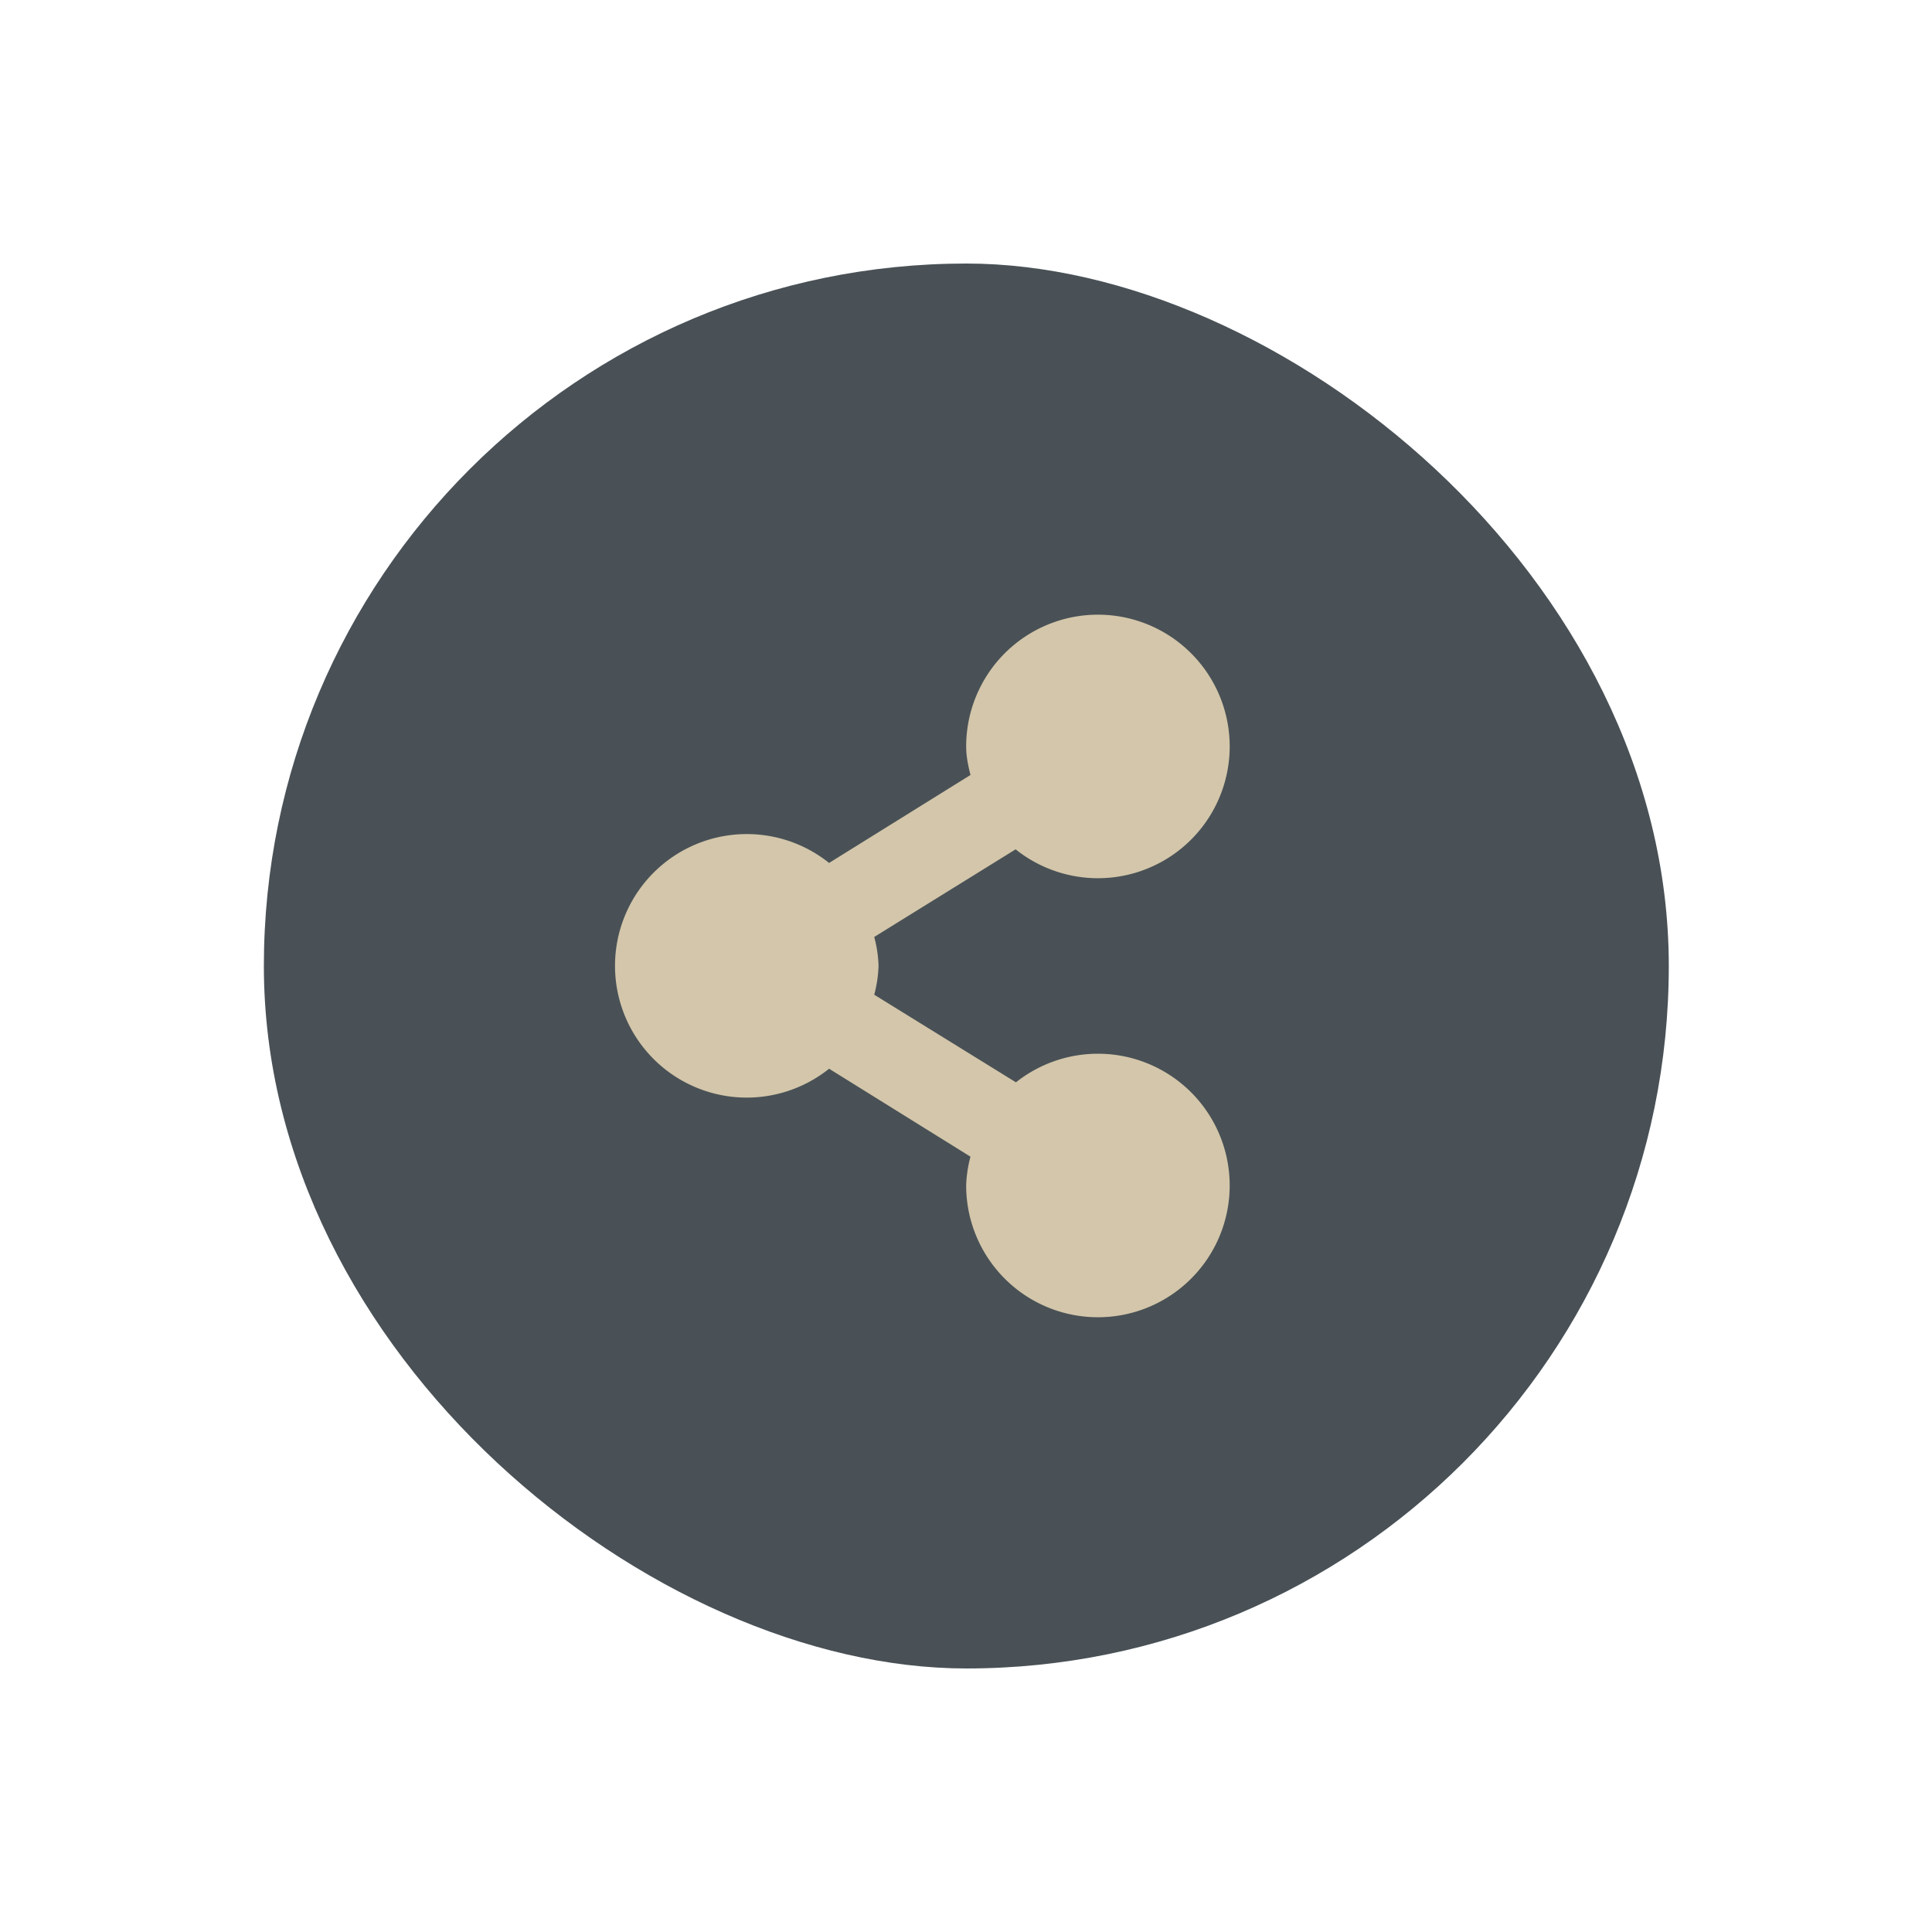 <svg xmlns="http://www.w3.org/2000/svg" width="22" height="22" viewBox="0 0 5.821 5.821"><g transform="translate(.53 -290.915)"><rect transform="matrix(0 -1 -1 0 0 0)" width="4.233" height="4.233" x="-295.942" y="-4.498" rx="2.117" ry="2.117" fill="#495156"/><path d="M2.778 292.767a.397.397 0 0 0-.397.397c0 .03.006.058.013.086l-.426.265a.397.397 0 1 0 0 .62l.426.265a.38.38 0 0 0-.013.086.397.397 0 1 0 .15-.31l-.427-.264a.38.38 0 0 0 .013-.087.38.38 0 0 0-.013-.087l.426-.264a.397.397 0 1 0 .248-.707z" fill="#d3c6aa"/></g></svg>